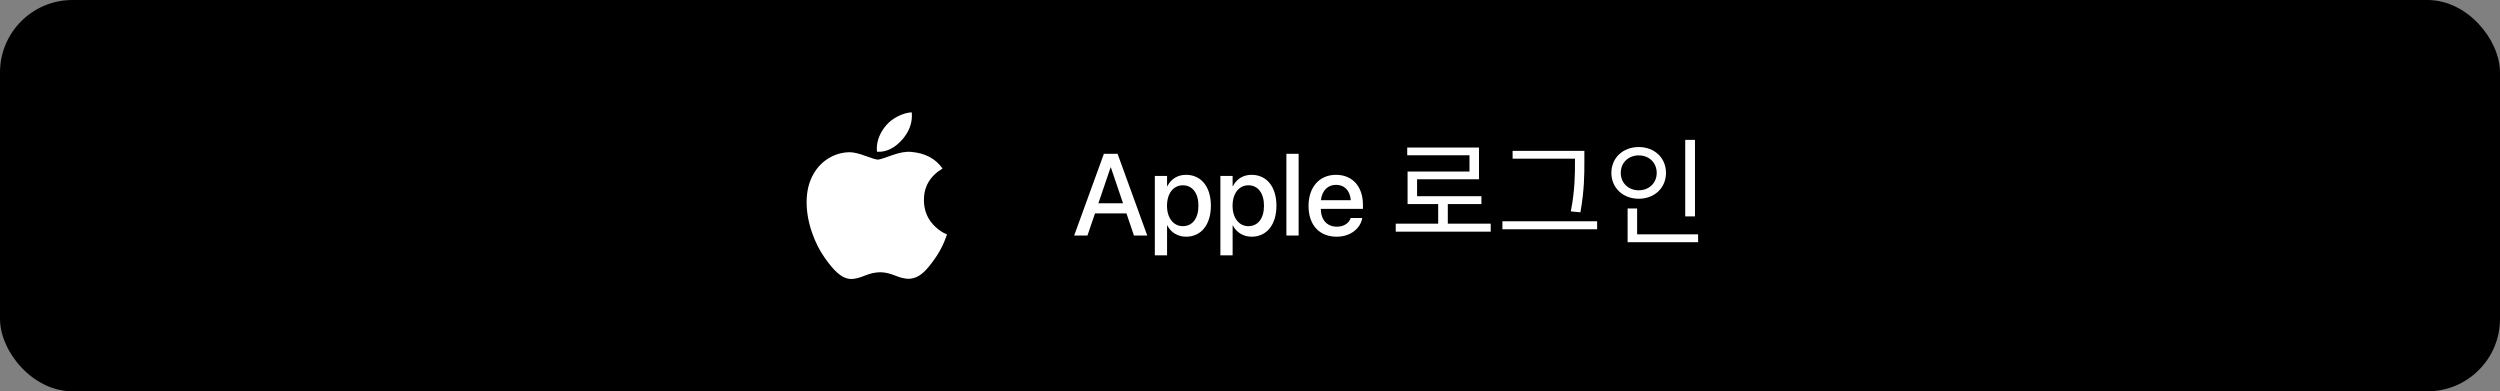 <svg width="345" height="54" viewBox="0 0 345 54" fill="none" xmlns="http://www.w3.org/2000/svg">
<rect x="0" y="0" width="345" height="54" fill="#808080" stroke="none"/>
<rect width="345" height="54" rx="10" fill="black"/>
<rect width="24" height="24" transform="translate(109 15)" fill="black"/>
<path d="M130.281 33.424C129.933 34.227 129.521 34.967 129.044 35.647C128.394 36.574 127.861 37.216 127.451 37.572C126.815 38.157 126.134 38.457 125.404 38.474C124.88 38.474 124.248 38.325 123.513 38.022C122.775 37.721 122.097 37.572 121.477 37.572C120.827 37.572 120.129 37.721 119.384 38.022C118.636 38.325 118.035 38.482 117.575 38.498C116.875 38.528 116.177 38.22 115.481 37.572C115.037 37.185 114.481 36.52 113.815 35.579C113.101 34.574 112.513 33.408 112.053 32.08C111.56 30.644 111.313 29.254 111.313 27.909C111.313 26.367 111.646 25.038 112.314 23.924C112.838 23.029 113.535 22.323 114.408 21.805C115.281 21.287 116.225 21.023 117.24 21.006C117.796 21.006 118.525 21.178 119.431 21.516C120.334 21.855 120.914 22.026 121.168 22.026C121.358 22.026 122.003 21.826 123.095 21.425C124.128 21.053 124.999 20.899 125.713 20.96C127.649 21.116 129.102 21.879 130.069 23.253C128.338 24.302 127.482 25.77 127.499 27.654C127.515 29.122 128.047 30.343 129.094 31.313C129.568 31.763 130.098 32.111 130.687 32.358C130.559 32.728 130.424 33.083 130.281 33.424V33.424ZM125.843 15.96C125.843 17.11 125.422 18.184 124.585 19.178C123.574 20.36 122.351 21.043 121.025 20.935C121.009 20.797 120.999 20.652 120.999 20.5C120.999 19.395 121.479 18.213 122.333 17.247C122.759 16.758 123.301 16.351 123.959 16.027C124.615 15.707 125.235 15.53 125.818 15.5C125.836 15.654 125.843 15.808 125.843 15.96V15.96Z" fill="white"/>
<path d="M148.234 32.5L152.336 21.227H154.227L158.32 32.5H156.484L155.453 29.453H151.109L150.07 32.5H148.234ZM153.266 23.094L151.578 28.047H154.977L153.297 23.094H153.266ZM159.367 35.234V24.281H161.055V25.695H161.094C161.586 24.719 162.492 24.125 163.664 24.125C165.758 24.125 167.102 25.766 167.102 28.391V28.398C167.102 31.016 165.75 32.664 163.688 32.664C162.523 32.664 161.578 32.07 161.094 31.117H161.055V35.234H159.367ZM163.227 31.211C164.555 31.211 165.383 30.133 165.383 28.398V28.391C165.383 26.641 164.547 25.57 163.227 25.57C161.945 25.57 161.047 26.68 161.047 28.391V28.398C161.047 30.102 161.953 31.211 163.227 31.211ZM168.414 35.234V24.281H170.102V25.695H170.141C170.633 24.719 171.539 24.125 172.711 24.125C174.805 24.125 176.148 25.766 176.148 28.391V28.398C176.148 31.016 174.797 32.664 172.734 32.664C171.57 32.664 170.625 32.07 170.141 31.117H170.102V35.234H168.414ZM172.273 31.211C173.602 31.211 174.43 30.133 174.43 28.398V28.391C174.43 26.641 173.594 25.57 172.273 25.57C170.992 25.57 170.094 26.68 170.094 28.391V28.398C170.094 30.102 171 31.211 172.273 31.211ZM177.523 32.5V21.227H179.211V32.5H177.523ZM184.453 32.664C182.039 32.664 180.578 31.016 180.578 28.422V28.414C180.578 25.844 182.062 24.125 184.367 24.125C186.672 24.125 188.086 25.781 188.086 28.25V28.82H182.266C182.297 30.375 183.148 31.281 184.492 31.281C185.492 31.281 186.156 30.766 186.367 30.148L186.391 30.086H187.992L187.977 30.172C187.711 31.477 186.445 32.664 184.453 32.664ZM184.375 25.508C183.281 25.508 182.438 26.25 182.289 27.625H186.414C186.273 26.203 185.477 25.508 184.375 25.508ZM192.613 30.868H205.717V31.972H192.613V30.868ZM198.469 27.764H199.797V31.332H198.469V27.764ZM194.197 20.356H204.101V24.74H195.557V27.636H194.245V23.668H202.789V21.428H194.197V20.356ZM194.245 27.076H204.437V28.164H194.245V27.076ZM208.739 20.82H218.051V21.892H208.739V20.82ZM207.331 30.532H220.403V31.636H207.331V30.532ZM217.347 20.82H218.643V22.26C218.643 24.116 218.643 26.18 218.099 29.3L216.771 29.172C217.347 26.212 217.347 24.052 217.347 22.26V20.82ZM232.562 19.3H233.906V29.86H232.562V19.3ZM224.61 32.34H234.338V33.428H224.61V32.34ZM224.61 28.772H225.922V32.708H224.61V28.772ZM226.146 20.292C228.306 20.292 229.906 21.764 229.906 23.86C229.906 25.94 228.306 27.428 226.146 27.428C223.986 27.428 222.37 25.94 222.37 23.86C222.37 21.764 223.986 20.292 226.146 20.292ZM226.146 21.444C224.738 21.444 223.666 22.436 223.666 23.86C223.666 25.268 224.738 26.26 226.146 26.26C227.554 26.26 228.626 25.268 228.626 23.86C228.626 22.436 227.554 21.444 226.146 21.444Z" fill="white"/>
</svg>
